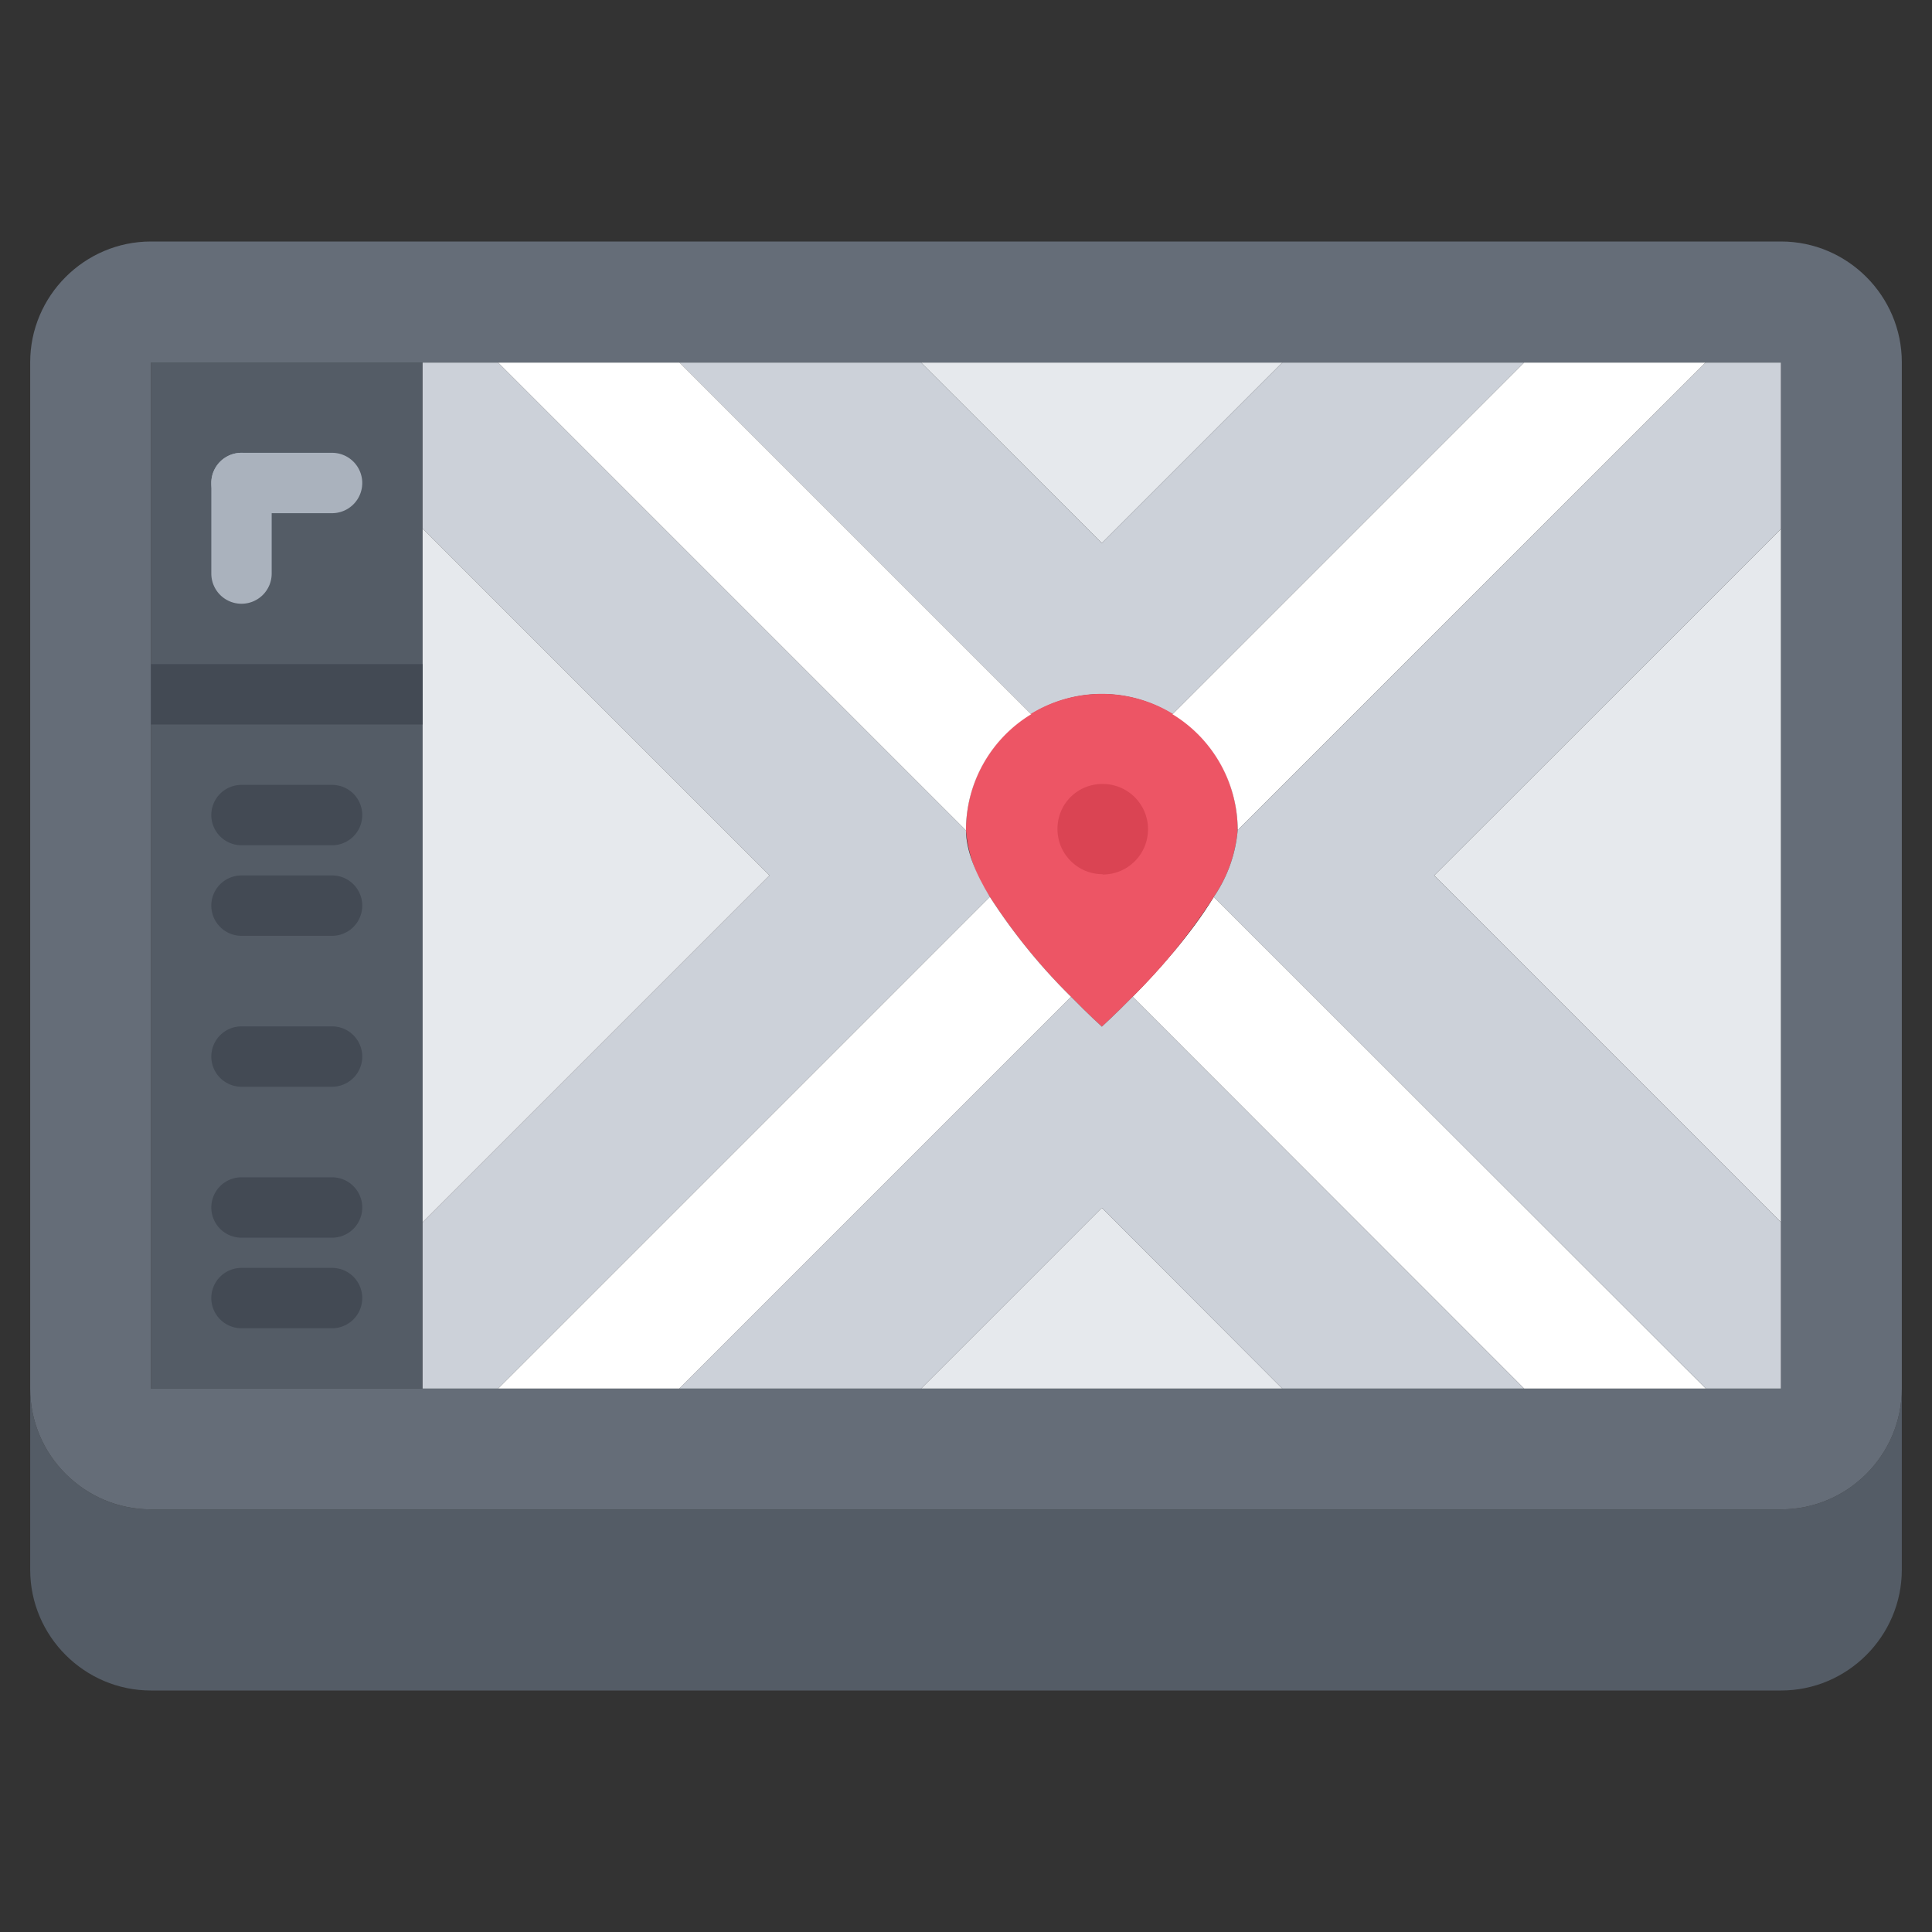 <svg xmlns="http://www.w3.org/2000/svg" viewBox="0 0 64 64"><rect x="0" y="0" width="64" height="64" fill="#333333" stroke="none"/><path d="M42.48 12.01l-5.98 5.98-5.99-5.98z" fill="#e6e9ed"/><path d="M50.49 12.01L38.84 23.66a4.43 4.43 0 00-4.68 0L22.51 12.01h8l5.99 5.98 5.98-5.98z" fill="#ccd1d9"/><path d="M36.5 40.01L42.48 46H30.51z" fill="#e6e9ed"/><path d="M56.51 46h-6.02L37.52 33.02c.82-.83 1.94-2.07 2.69-3.31z" fill="#fff"/><path d="M37.52 33.02c-.59.6-1.02.99-1.02.99s-.43-.39-1.02-.99a19.32 19.32 0 01-2.69-3.31 4.54 4.54 0 01-.79-2.2v-.01a4.49 4.49 0 019-.03v.03a4.6 4.6 0 01-.79 2.21 19.4 19.4 0 01-2.69 3.31z" fill="#ed5565"/><path d="M5 23V12.01h9V23z" fill="#545c66"/><path d="M37.52 33.02L50.49 46h-8.01l-5.98-5.99L30.51 46H22.5l12.98-12.98c.59.6 1.02.99 1.02.99s.43-.39 1.02-.99z" fill="#ccd1d9"/><path d="M14 46H5V23h9v17.49z" fill="#545c66"/><path d="M16.5 12.01L32 27.51c0 .66.32 1.43.79 2.2L16.5 46H14v-5.51L25.49 29 14 17.51v-5.5z" fill="#ccd1d9"/><path d="M59 17.52v22.97L47.51 29z" fill="#e6e9ed"/><path d="M56.5 12.01L41.03 27.47H41a4.5 4.5 0 00-2.16-3.81l11.65-11.65z" fill="#fff"/><path d="M25.49 29L14 40.49V17.51z" fill="#e6e9ed"/><path d="M22.51 12.01l11.65 11.65A4.49 4.49 0 0032 27.5v.01l-15.5-15.5zM35.48 33.02L22.5 46h-6l16.29-16.29a19.4 19.4 0 002.69 3.31z" fill="#fff"/><path d="M59 40.49V46h-2.49l-16.3-16.29A4.6 4.6 0 0041 27.5v-.03h.03L56.5 12.01H59v5.51L47.51 29z" fill="#ccd1d9"/><path d="M63 46v6c0 2.2-1.8 4-4 4H5c-2.2 0-4-1.8-4-4v-6c0 2.2 1.8 4 4 4h54c2.2 0 4-1.8 4-4z" fill="#545c66"/><path d="M16.5 46H59V12.01H5V46h9zM63 18v28c0 2.2-1.8 4-4 4H5c-2.2 0-4-1.8-4-4V12c0-2.2 1.8-4 4-4h54c2.2 0 4 1.8 4 4z" fill="#656d78"/><g><path d="M8 20a1 1 0 01-1-1v-3a1 1 0 112 0v3a1 1 0 01-1 1z" fill="#aab2bd"/></g><g><path d="M11 17H8a1 1 0 110-2h3a1 1 0 110 2z" fill="#aab2bd"/></g><g><path d="M11 28H8a1 1 0 110-2h3a1 1 0 110 2z" fill="#434a54"/></g><g><path d="M11 31H8a1 1 0 110-2h3a1 1 0 110 2z" fill="#434a54"/></g><g><path d="M11 36H8a1 1 0 110-2h3a1 1 0 110 2z" fill="#434a54"/></g><g><path d="M11 41H8a1 1 0 110-2h3a1 1 0 110 2z" fill="#434a54"/></g><g><path d="M11 44H8a1 1 0 110-2h3a1 1 0 110 2z" fill="#434a54"/></g><g><path d="M36.53 28.96c-.83 0-1.5-.67-1.5-1.5s.66-1.49 1.49-1.49h.01a1.5 1.5 0 110 3z" fill="#da4453"/></g><path d="M5 22h9v2H5z" fill="#434a54"/></svg>
